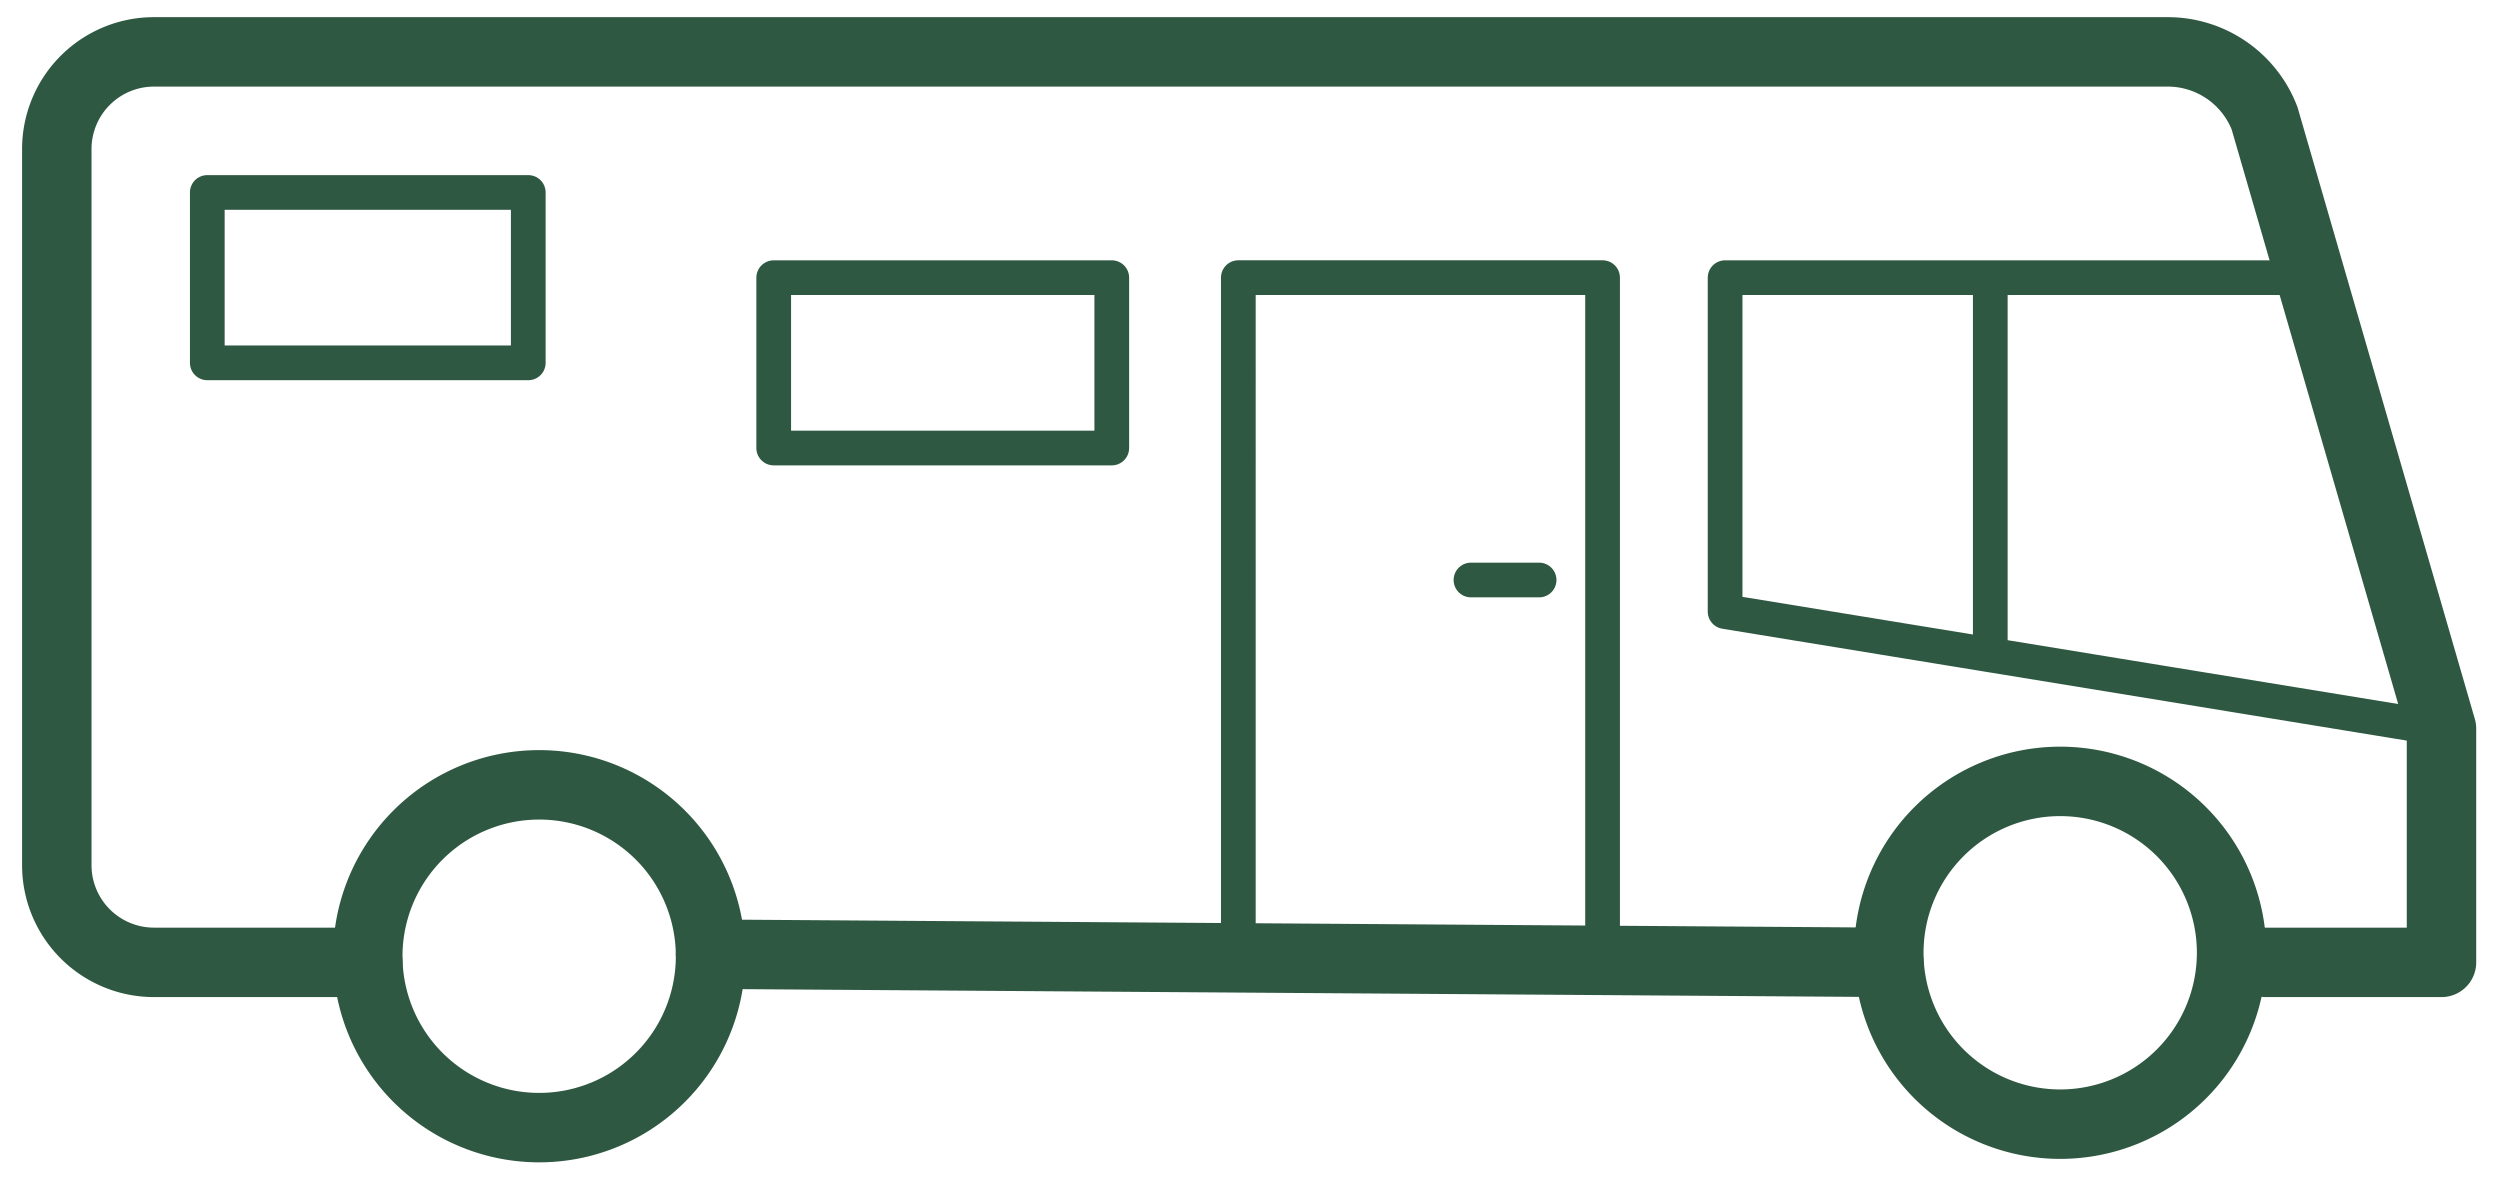 <svg width="72" height="34" viewBox="0 0 72 34" xmlns="http://www.w3.org/2000/svg"><g stroke="#2E5841" fill="none" fill-rule="evenodd" stroke-linecap="round" stroke-linejoin="round"><path d="M54.398 27.716l-33.934-.235m-9.872.235H4.435a2.799 2.799 0 01-2.799-2.798V4.294a2.799 2.799 0 012.799-2.8h57.996a2.99 2.99 0 012.788 1.91l5.096 17.582v6.73h-5.059" stroke-width="2"/><path d="M20.463 27.44a4.936 4.936 0 11-9.87 0 4.936 4.936 0 019.87 0h0zm43.807 0a4.936 4.936 0 11-9.872 0 4.936 4.936 0 019.872 0h0z" stroke-width="2"/><path d="M70.315 20.986l-20.632-3.372V7.997h16.988m-24.307 8.707h1.962m-8.662 11.012h10.49V7.996h-10.49zM57.32 7.997v10.866M5.97 10.45h9.244V5.543H5.97zm16.313 2.453h9.736V7.997h-9.736z"/></g></svg>